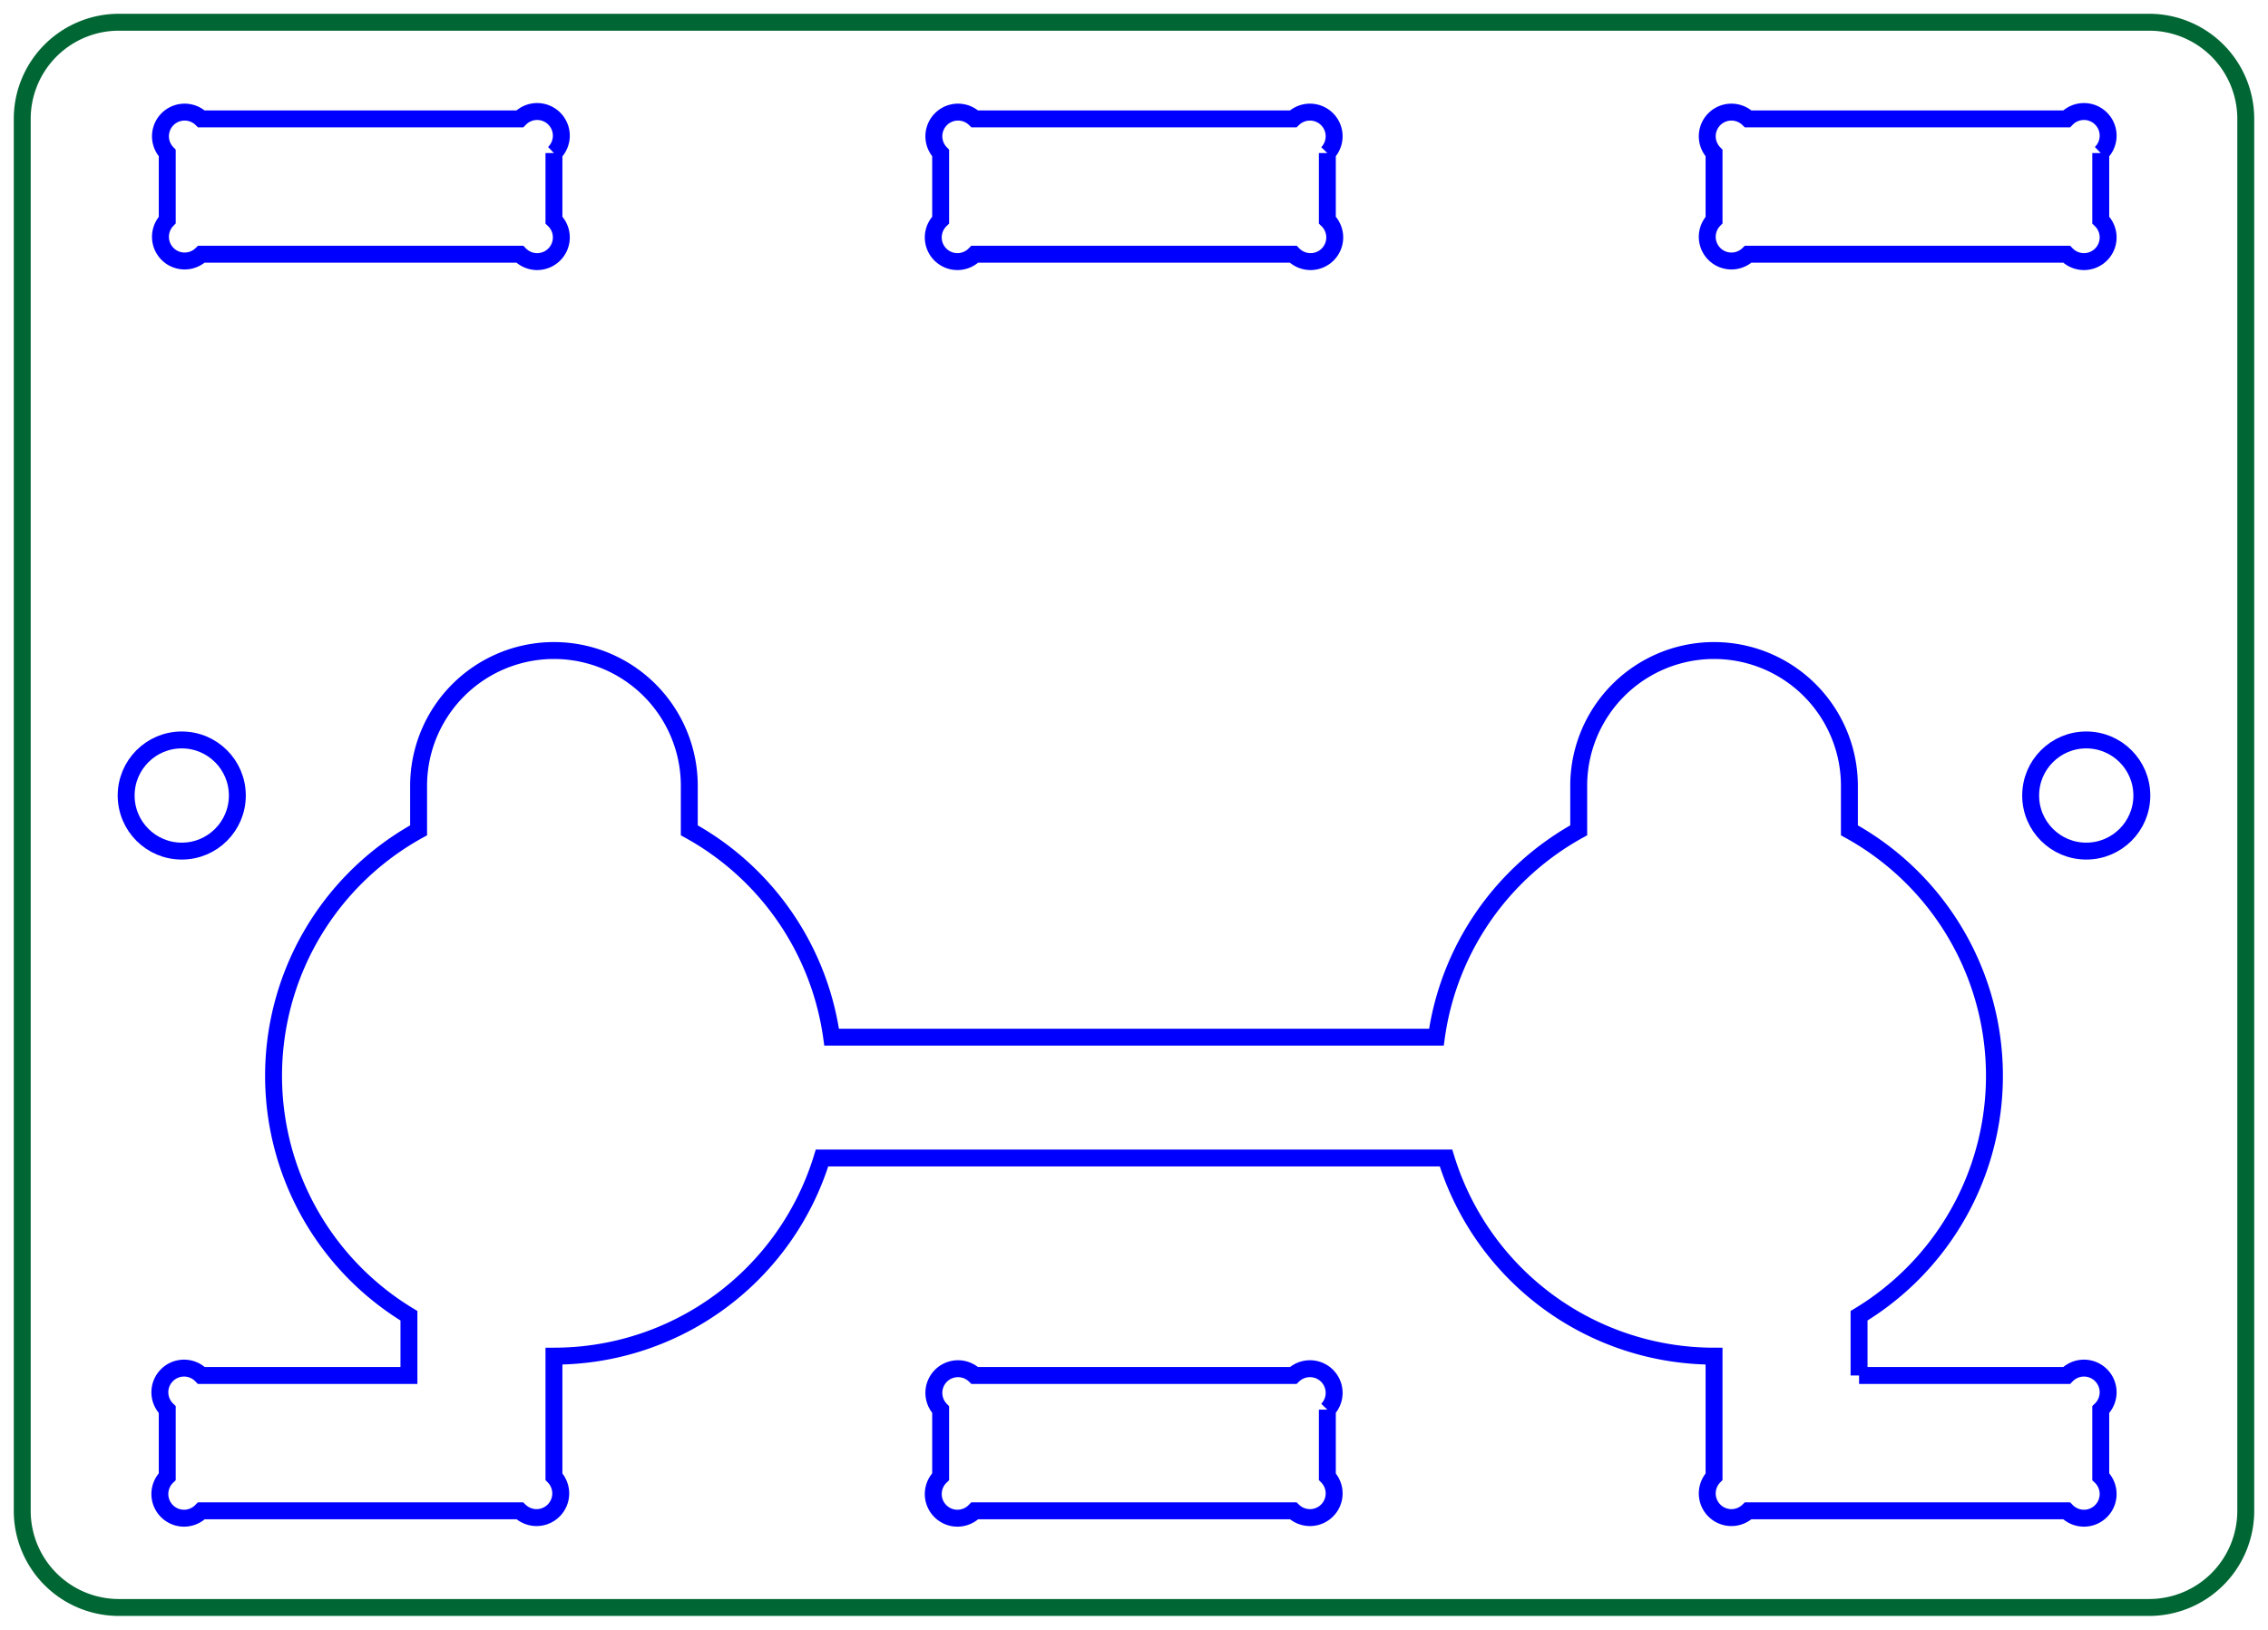 <?xml version="1.0" encoding="UTF-8" standalone="no"?>
<svg
   xmlns:dc="http://purl.org/dc/elements/1.1/"
   xmlns:cc="http://creativecommons.org/ns#"
   xmlns:rdf="http://www.w3.org/1999/02/22-rdf-syntax-ns#"
   xmlns:svg="http://www.w3.org/2000/svg"
   xmlns="http://www.w3.org/2000/svg"
   xmlns:sodipodi="http://sodipodi.sourceforge.net/DTD/sodipodi-0.dtd"
   xmlns:inkscape="http://www.inkscape.org/namespaces/inkscape"
   width="46.92mm"
   height="33.72mm"
   viewBox="0 0 46.92 33.72"
   version="1.1"
   id="svg4521"
   sodipodi:docname="coxa_front.svg"
   inkscape:version="0.92.1 r15371">
  <defs
     id="defs4525" />
  <sodipodi:namedview
     pagecolor="#ffffff"
     bordercolor="#666666"
     borderopacity="1"
     objecttolerance="10"
     gridtolerance="10"
     guidetolerance="10"
     inkscape:pageopacity="0"
     inkscape:pageshadow="2"
     inkscape:window-width="1082"
     inkscape:window-height="678"
     id="namedview4523"
     showgrid="false"
     inkscape:zoom="3.3093183"
     inkscape:cx="88.667713"
     inkscape:cy="63.722837"
     inkscape:window-x="0"
     inkscape:window-y="0"
     inkscape:window-maximized="0"
     inkscape:current-layer="Sketch004" />
  <g
     id="Sketch004"
     transform="translate(-0.73,124.049) scale(1,-1)">
    <path
       id="Sketch004_w0000"
       d="M 3.19 123.589 L 45.19 123.589 A 2.0 2.0 0 0 0 47.19 121.589 L 47.19 92.789 A 2.0 2.0 0 0 0 45.19 90.789 L 3.19 90.789 A 2.0 2.0 0 0 0 1.19 92.789 L 1.19 121.589 A 2.0 2.0 0 0 0 3.19 123.589 "
       stroke="#000000"
       stroke-width="0.35 px"
       style="stroke-width:0.35;stroke-miterlimit:4;stroke-dasharray:none;fill:none;fill-rule:evenodd;stroke:#006633;stroke-opacity:1" />
    <circle
       cx="43.89"
       cy="107.589"
       r="1.15"
       stroke="#000000"
       stroke-width="0.35 px"
       style="stroke-width:0.35;stroke-miterlimit:4;stroke-dasharray:none;fill:none;stroke:#0000ff;stroke-opacity:1"
       id="circle4509" />
    <circle
       cx="4.49"
       cy="107.589"
       r="1.15"
       stroke="#000000"
       stroke-width="0.35 px"
       style="stroke-width:0.35;stroke-miterlimit:4;stroke-dasharray:none;fill:none;stroke:#0000ff;stroke-opacity:1"
       id="circle4511" />
    <path
       id="Sketch004_w0003"
       d="M 39.19 95.589 L 39.19 96.825 A 5.8 5.8 0 0 1 38.99 106.869 L 38.99 107.789 A 2.8 2.8 0 1 1 33.39 107.789 L 33.39 106.869 A 5.8 5.8 0 0 1 30.446 102.589 L 17.935 102.589 A 5.8 5.8 0 0 1 14.99 106.869 L 14.99 107.789 A 2.8 2.8 0 0 1 9.39 107.789 L 9.39 106.869 A 5.8 5.8 0 0 1 9.19 96.825 L 9.19 95.589 L 4.897 95.589 A 0.5 0.5 0 1 1 4.19 94.882 L 4.19 93.496 A 0.5 0.5 0 1 1 4.897 92.789 L 11.483 92.789 A 0.5 0.5 0 0 1 12.19 93.496 L 12.19 95.989 A 5.8 5.8 0 0 1 17.736 100.089 L 30.645 100.089 A 5.8 5.8 0 0 1 36.19 95.989 L 36.19 93.496 A 0.5 0.5 0 0 1 36.897 92.789 L 43.483 92.789 A 0.5 0.5 0 1 1 44.19 93.496 L 44.19 94.882 A 0.5 0.5 0 1 1 43.483 95.589 L 39.19 95.589 "
       stroke="#000000"
       stroke-width="0.35 px"
       style="stroke-width:0.35;stroke-miterlimit:4;stroke-dasharray:none;fill:none;fill-rule:evenodd;stroke:#0000ff;stroke-opacity:1" />
    <path
       id="Sketch004_w0004"
       d="M 12.19 120.882 A 0.5 0.5 0 1 1 11.483 121.589 L 4.897 121.589 A 0.5 0.5 0 0 1 4.19 120.882 L 4.19 119.496 A 0.5 0.5 0 0 1 4.897 118.789 L 11.483 118.789 A 0.5 0.5 0 1 1 12.19 119.496 L 12.19 120.882 "
       stroke="#000000"
       stroke-width="0.35 px"
       style="stroke-width:0.35;stroke-miterlimit:4;stroke-dasharray:none;fill:none;fill-rule:evenodd;stroke:#0000ff;stroke-opacity:1" />
    <path
       id="Sketch004_w0005"
       d="M 44.19 120.882 A 0.5 0.5 0 1 1 43.483 121.589 L 36.897 121.589 A 0.5 0.5 0 0 1 36.19 120.882 L 36.19 119.496 A 0.5 0.5 0 0 1 36.897 118.789 L 43.483 118.789 A 0.5 0.5 0 1 1 44.19 119.496 L 44.19 120.882 "
       stroke="#000000"
       stroke-width="0.35 px"
       style="stroke-width:0.35;stroke-miterlimit:4;stroke-dasharray:none;fill:none;fill-rule:evenodd;stroke:#0000ff;stroke-opacity:1" />
    <path
       id="Sketch004_w0006"
       d="M 28.19 120.882 A 0.5 0.5 0 0 1 27.483 121.589 L 20.897 121.589 A 0.5 0.5 0 0 1 20.19 120.882 L 20.19 119.496 A 0.5 0.5 0 1 1 20.897 118.789 L 27.483 118.789 A 0.5 0.5 0 1 1 28.19 119.496 L 28.19 120.882 "
       stroke="#000000"
       stroke-width="0.35 px"
       style="stroke-width:0.35;stroke-miterlimit:4;stroke-dasharray:none;fill:none;fill-rule:evenodd;stroke:#0000ff;stroke-opacity:1" />
    <path
       id="Sketch004_w0007"
       d="M 28.19 94.882 A 0.5 0.5 0 0 1 27.483 95.589 L 20.897 95.589 A 0.5 0.5 0 0 1 20.19 94.882 L 20.19 93.496 A 0.5 0.5 0 1 1 20.897 92.789 L 27.483 92.789 A 0.5 0.5 0 0 1 28.19 93.496 L 28.19 94.882 "
       stroke="#000000"
       stroke-width="0.35 px"
       style="stroke-width:0.35;stroke-miterlimit:4;stroke-dasharray:none;fill:none;fill-rule:evenodd;stroke:#0000ff;stroke-opacity:1" />
    <title
       id="title4518">coxa_front</title>
  </g>
</svg>

